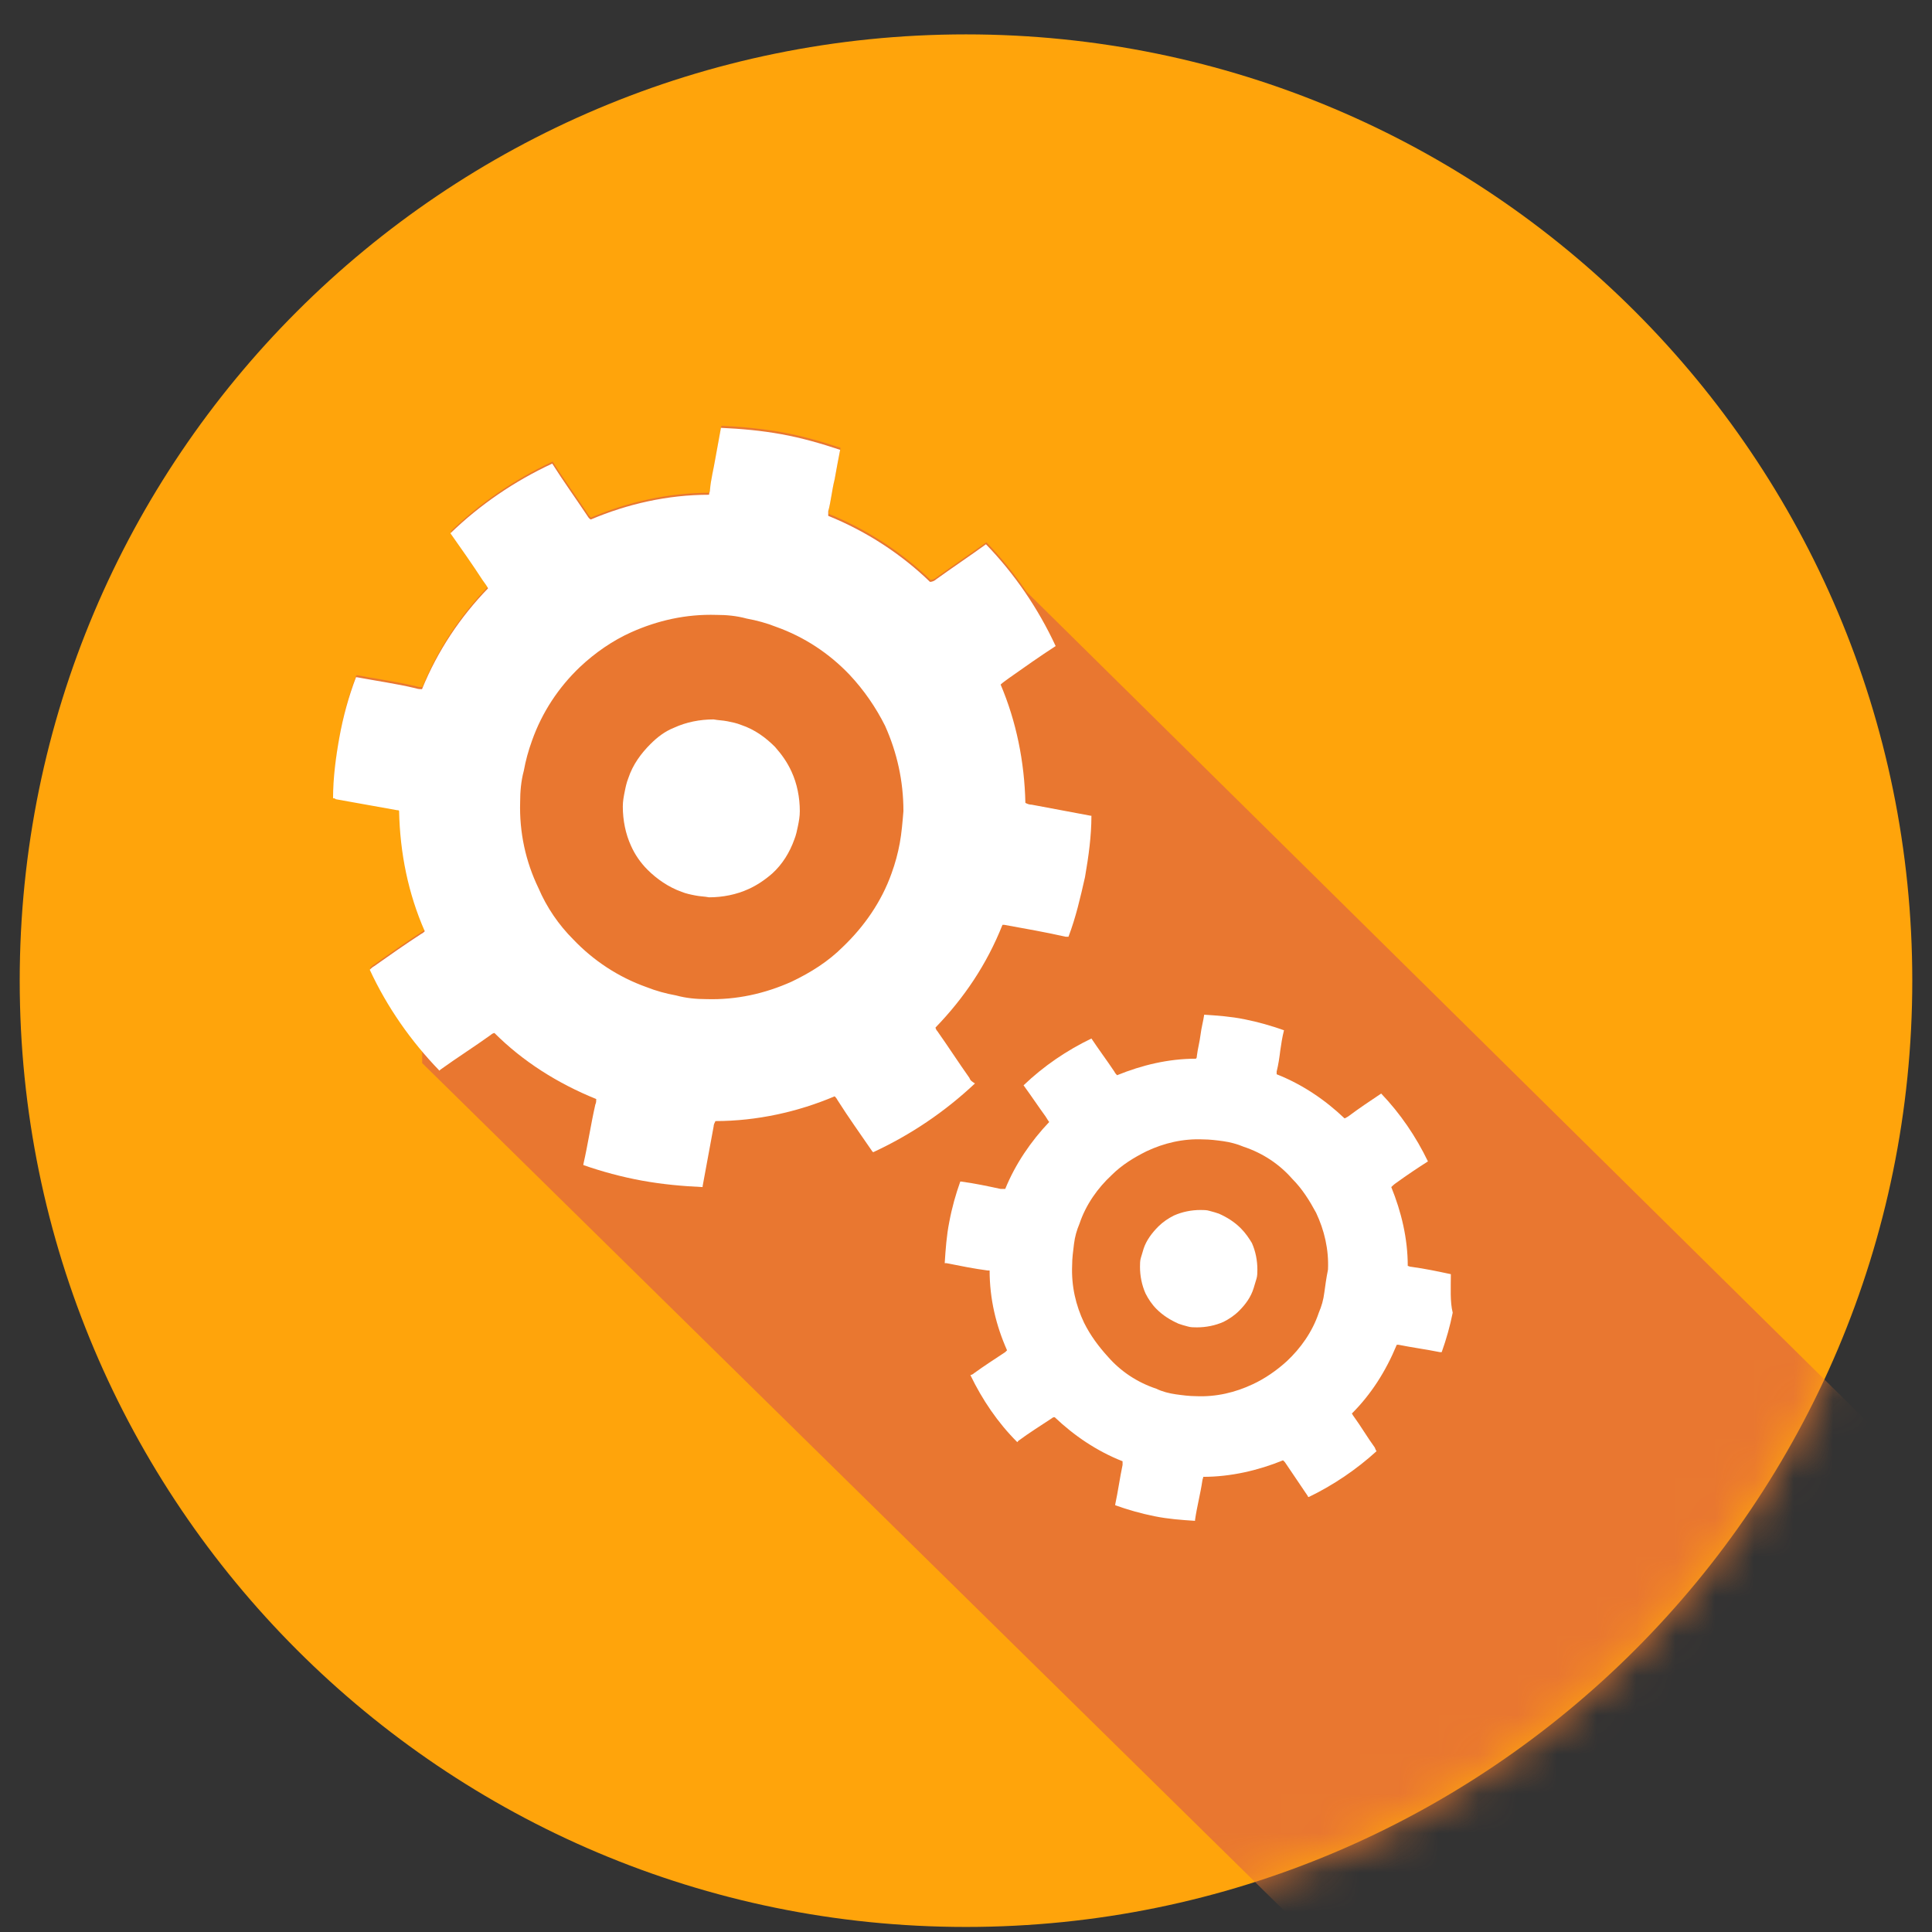 <svg width="49" height="49" viewBox="0 0 49 49" fill="none" xmlns="http://www.w3.org/2000/svg">
<rect x="0" y="0" width="49" height="49" fill="#333333" stroke="none"/>
<g clip-path="url(#clip0_53_26)">
<path d="M24.5 48.872C37.755 48.872 48.5 38.127 48.5 24.872C48.5 11.617 37.755 0.872 24.5 0.872C11.245 0.872 0.5 11.617 0.5 24.872C0.5 38.127 11.245 48.872 24.5 48.872Z" fill="#FFA40B"/>
<mask id="mask0_53_26" style="mask-type:alpha" maskUnits="userSpaceOnUse" x="0" y="0" width="49" height="49">
<path d="M24.5 48.872C37.755 48.872 48.5 38.127 48.5 24.872C48.5 11.617 37.755 0.872 24.5 0.872C11.245 0.872 0.5 11.617 0.5 24.872C0.5 38.127 11.245 48.872 24.5 48.872Z" fill="#FFA40B"/>
</mask>
<g mask="url(#mask0_53_26)">
<path fill-rule="evenodd" clip-rule="evenodd" d="M10.707 26.607V26.962L46.186 61.848C48.525 60.464 53.361 57.539 53.993 56.907C54.784 56.116 56.464 52.855 56.662 51.965C56.82 51.254 57.848 48.77 58.342 47.617L56.662 45.245L26.034 15.008C25.73 14.559 25.389 14.138 25.017 13.754C24.807 13.905 24.598 14.05 24.389 14.196C24.18 14.341 23.97 14.486 23.761 14.638C23.714 14.684 23.645 14.707 23.598 14.707C22.877 14.01 21.993 13.428 21.017 13.033V12.917C21.053 12.784 21.077 12.644 21.101 12.502L21.101 12.502L21.101 12.502C21.123 12.37 21.146 12.236 21.179 12.103C21.226 11.847 21.272 11.591 21.319 11.358C20.831 11.196 20.342 11.056 19.831 10.963C19.319 10.87 18.807 10.823 18.296 10.8L18.156 11.568C18.14 11.666 18.12 11.762 18.101 11.857L18.101 11.857C18.066 12.03 18.032 12.201 18.017 12.382C18.017 12.405 18.011 12.422 18.005 12.44C17.999 12.457 17.993 12.475 17.993 12.498C16.947 12.498 15.923 12.731 14.993 13.126C14.955 13.107 14.932 13.072 14.9 13.021L14.9 13.021C14.893 13.01 14.885 12.999 14.877 12.986C14.773 12.831 14.666 12.675 14.558 12.518L14.558 12.518L14.558 12.518C14.376 12.253 14.192 11.985 14.016 11.707C13.063 12.149 12.179 12.754 11.435 13.475C11.714 13.87 11.993 14.265 12.249 14.661C12.319 14.754 12.365 14.824 12.388 14.87C11.691 15.591 11.109 16.452 10.714 17.428C10.667 17.428 10.621 17.428 10.551 17.405C10.234 17.33 9.907 17.274 9.583 17.218C9.408 17.188 9.234 17.159 9.063 17.126H9.039C8.853 17.614 8.714 18.126 8.621 18.638C8.528 19.149 8.458 19.684 8.458 20.196C8.481 20.196 8.505 20.196 8.528 20.219C8.783 20.266 9.045 20.312 9.306 20.359L9.306 20.359L9.307 20.359C9.569 20.405 9.83 20.452 10.086 20.498C10.109 20.498 10.133 20.498 10.133 20.522C10.156 21.591 10.365 22.615 10.784 23.568C10.76 23.591 10.737 23.615 10.691 23.638C10.295 23.894 9.9 24.173 9.505 24.452L9.505 24.452C9.458 24.475 9.412 24.522 9.388 24.545C9.735 25.293 10.182 25.984 10.707 26.607Z" fill="#E97730"/>
</g>
<path d="M24.588 27.34C24.308 26.944 24.053 26.549 23.774 26.153C23.75 26.13 23.727 26.084 23.727 26.06C24.448 25.316 25.029 24.456 25.425 23.456C25.448 23.456 25.448 23.456 25.471 23.456C25.983 23.549 26.518 23.642 27.029 23.758C27.053 23.758 27.076 23.758 27.099 23.758C27.285 23.27 27.402 22.758 27.518 22.246C27.611 21.711 27.681 21.2 27.681 20.688H27.657C27.169 20.595 26.657 20.502 26.169 20.409C26.099 20.409 26.053 20.386 26.006 20.363C25.983 19.316 25.774 18.293 25.378 17.362C25.425 17.316 25.495 17.269 25.588 17.2C25.983 16.921 26.378 16.642 26.774 16.386C26.332 15.432 25.727 14.548 25.006 13.804C24.588 14.107 24.169 14.386 23.75 14.688C23.704 14.734 23.634 14.758 23.587 14.758C22.867 14.06 21.983 13.479 21.006 13.083C21.006 13.06 21.006 13.014 21.006 12.967C21.076 12.711 21.099 12.432 21.169 12.153C21.215 11.897 21.262 11.641 21.308 11.409C20.82 11.246 20.332 11.106 19.82 11.013C19.308 10.92 18.797 10.874 18.285 10.851C18.238 11.106 18.192 11.362 18.145 11.618C18.099 11.897 18.029 12.153 18.006 12.432C18.006 12.479 17.983 12.502 17.983 12.548C16.936 12.548 15.913 12.781 14.983 13.176C14.936 13.153 14.913 13.107 14.866 13.037C14.587 12.618 14.285 12.2 14.006 11.758C13.052 12.2 12.168 12.804 11.424 13.525C11.703 13.921 11.982 14.316 12.238 14.711C12.308 14.804 12.355 14.874 12.378 14.921C11.68 15.642 11.099 16.502 10.703 17.479C10.657 17.479 10.61 17.479 10.541 17.456C10.052 17.339 9.541 17.269 9.052 17.176H9.029C8.843 17.665 8.703 18.176 8.61 18.688C8.517 19.2 8.447 19.735 8.447 20.246C8.471 20.246 8.494 20.246 8.517 20.27C9.029 20.363 9.564 20.456 10.075 20.549C10.099 20.549 10.122 20.549 10.122 20.572C10.145 21.642 10.354 22.665 10.773 23.619C10.75 23.642 10.727 23.665 10.68 23.688C10.285 23.944 9.889 24.223 9.494 24.502C9.447 24.526 9.401 24.572 9.378 24.595C9.82 25.549 10.424 26.409 11.145 27.154L11.168 27.13C11.587 26.828 12.029 26.549 12.448 26.247C12.471 26.223 12.517 26.2 12.541 26.2C13.262 26.921 14.145 27.479 15.122 27.874C15.122 27.921 15.122 27.968 15.099 28.014C14.983 28.526 14.913 29.014 14.796 29.526V29.549C15.262 29.712 15.773 29.851 16.285 29.944C16.797 30.037 17.308 30.084 17.82 30.107V30.084C17.913 29.572 18.006 29.084 18.099 28.572C18.099 28.526 18.122 28.479 18.145 28.433C19.192 28.433 20.239 28.2 21.169 27.805C21.192 27.828 21.215 27.851 21.239 27.898C21.518 28.34 21.82 28.758 22.122 29.2L22.146 29.223C23.099 28.781 23.96 28.2 24.727 27.479C24.657 27.433 24.611 27.409 24.588 27.34ZM22.82 21.386C22.773 21.642 22.704 21.898 22.611 22.153C22.355 22.874 21.913 23.502 21.378 24.014C21.006 24.386 20.564 24.665 20.076 24.898C19.401 25.2 18.68 25.363 17.913 25.34C17.657 25.34 17.401 25.316 17.145 25.246C16.89 25.2 16.634 25.13 16.401 25.037C15.68 24.781 15.052 24.363 14.541 23.828C14.169 23.456 13.866 23.014 13.657 22.525C13.331 21.851 13.169 21.107 13.192 20.339C13.192 20.084 13.215 19.804 13.285 19.549C13.331 19.293 13.401 19.037 13.494 18.781C13.75 18.06 14.169 17.432 14.704 16.921C15.099 16.549 15.541 16.246 16.006 16.037C16.68 15.735 17.401 15.572 18.169 15.595C18.425 15.595 18.68 15.618 18.936 15.688C19.192 15.735 19.448 15.804 19.68 15.897C20.401 16.153 21.029 16.572 21.541 17.107C21.913 17.502 22.215 17.944 22.448 18.409C22.75 19.083 22.913 19.804 22.913 20.572C22.89 20.851 22.867 21.13 22.82 21.386Z" fill="white"/>
<path d="M19.657 18.944C19.425 18.711 19.145 18.502 18.797 18.386C18.68 18.339 18.564 18.316 18.448 18.293C18.331 18.269 18.215 18.269 18.099 18.246C17.75 18.246 17.401 18.316 17.099 18.455C16.866 18.548 16.68 18.688 16.494 18.874C16.262 19.107 16.052 19.386 15.936 19.735C15.89 19.851 15.866 19.967 15.843 20.083C15.82 20.2 15.796 20.316 15.796 20.456C15.796 20.804 15.866 21.153 16.006 21.456C16.099 21.665 16.238 21.874 16.424 22.06C16.657 22.293 16.959 22.502 17.285 22.618C17.401 22.665 17.517 22.688 17.634 22.711C17.75 22.735 17.866 22.735 17.983 22.758C18.331 22.758 18.68 22.688 18.983 22.549C19.192 22.456 19.401 22.316 19.587 22.153C19.843 21.921 20.029 21.618 20.145 21.293C20.192 21.176 20.215 21.06 20.239 20.944C20.262 20.828 20.285 20.711 20.285 20.572C20.285 20.223 20.215 19.874 20.076 19.572C19.959 19.316 19.82 19.13 19.657 18.944ZM36.797 32.316C36.472 32.247 36.146 32.177 35.797 32.13C35.751 32.13 35.727 32.107 35.704 32.107C35.704 31.409 35.541 30.735 35.286 30.107C35.309 30.084 35.355 30.037 35.425 29.991C35.681 29.805 35.96 29.619 36.216 29.456C35.913 28.828 35.518 28.246 35.03 27.735C34.751 27.921 34.472 28.107 34.193 28.316C34.146 28.34 34.123 28.363 34.099 28.363C33.611 27.898 33.03 27.502 32.379 27.246C32.379 27.223 32.379 27.2 32.379 27.177C32.425 26.991 32.448 26.828 32.471 26.642C32.495 26.479 32.518 26.316 32.565 26.13C32.239 26.014 31.913 25.921 31.564 25.851C31.216 25.781 30.89 25.758 30.541 25.735C30.518 25.898 30.471 26.06 30.448 26.246C30.425 26.432 30.378 26.595 30.355 26.781C30.355 26.805 30.355 26.828 30.332 26.851C29.634 26.851 28.96 27.014 28.332 27.27C28.309 27.246 28.285 27.223 28.262 27.177C28.076 26.898 27.867 26.619 27.681 26.339C27.053 26.642 26.471 27.037 25.96 27.526C26.146 27.781 26.332 28.06 26.518 28.316C26.564 28.386 26.588 28.433 26.611 28.456C26.146 28.944 25.75 29.526 25.495 30.154C25.471 30.154 25.425 30.154 25.378 30.154C25.053 30.084 24.727 30.014 24.378 29.967H24.355C24.239 30.293 24.146 30.619 24.076 30.991C24.006 31.34 23.983 31.688 23.96 32.037C23.983 32.037 23.983 32.037 24.006 32.037C24.355 32.107 24.704 32.177 25.053 32.223C25.076 32.223 25.076 32.223 25.099 32.223C25.099 32.944 25.262 33.619 25.541 34.247C25.518 34.27 25.518 34.27 25.495 34.293C25.215 34.479 24.96 34.642 24.704 34.828C24.681 34.851 24.634 34.875 24.611 34.875C24.913 35.502 25.308 36.084 25.797 36.572C25.797 36.572 25.82 36.572 25.82 36.549C26.099 36.34 26.402 36.154 26.681 35.968C26.704 35.944 26.727 35.944 26.75 35.944C27.239 36.41 27.82 36.805 28.471 37.061C28.471 37.084 28.471 37.107 28.471 37.154C28.402 37.479 28.355 37.828 28.285 38.154V38.177C28.611 38.293 28.936 38.386 29.285 38.456C29.634 38.526 29.96 38.549 30.309 38.572V38.549C30.355 38.224 30.448 37.875 30.495 37.549C30.495 37.526 30.518 37.479 30.518 37.456C31.216 37.456 31.913 37.293 32.541 37.037C32.565 37.061 32.565 37.061 32.588 37.084C32.774 37.363 32.983 37.665 33.169 37.944C33.169 37.944 33.169 37.968 33.193 37.968C33.82 37.665 34.402 37.27 34.913 36.805C34.89 36.782 34.89 36.758 34.867 36.712C34.681 36.456 34.518 36.177 34.332 35.921C34.309 35.898 34.309 35.875 34.286 35.851C34.774 35.363 35.146 34.782 35.425 34.107C35.425 34.107 35.448 34.107 35.472 34.107C35.821 34.177 36.169 34.223 36.518 34.293C36.541 34.293 36.541 34.293 36.565 34.293C36.681 33.968 36.774 33.642 36.844 33.293C36.774 33.014 36.797 32.665 36.797 32.316ZM33.588 32.782C33.565 32.968 33.518 33.13 33.448 33.293C33.285 33.782 32.983 34.2 32.634 34.526C32.379 34.758 32.076 34.968 31.774 35.107C31.332 35.316 30.844 35.433 30.332 35.41C30.169 35.41 29.983 35.386 29.82 35.363C29.657 35.34 29.471 35.293 29.332 35.223C28.843 35.061 28.425 34.782 28.099 34.409C27.867 34.154 27.657 33.874 27.495 33.549C27.285 33.107 27.169 32.619 27.192 32.084C27.192 31.921 27.215 31.735 27.239 31.549C27.262 31.363 27.309 31.2 27.378 31.037C27.541 30.549 27.843 30.13 28.192 29.805C28.448 29.549 28.75 29.363 29.076 29.2C29.518 28.991 30.006 28.874 30.518 28.898C30.681 28.898 30.867 28.921 31.03 28.944C31.192 28.967 31.378 29.014 31.541 29.084C32.03 29.247 32.448 29.526 32.774 29.898C33.03 30.154 33.216 30.456 33.379 30.758C33.588 31.2 33.704 31.688 33.681 32.2C33.634 32.433 33.611 32.619 33.588 32.782Z" fill="white"/>
<path d="M31.471 31.154C31.309 30.991 31.123 30.874 30.913 30.781C30.844 30.758 30.774 30.735 30.681 30.712C30.611 30.688 30.518 30.688 30.448 30.688C30.216 30.688 29.983 30.735 29.774 30.828C29.634 30.898 29.495 30.991 29.378 31.107C29.216 31.27 29.076 31.456 29.006 31.665C28.983 31.735 28.96 31.828 28.936 31.898C28.913 31.968 28.913 32.06 28.913 32.13C28.913 32.363 28.96 32.595 29.053 32.805C29.123 32.944 29.216 33.084 29.332 33.2C29.495 33.363 29.681 33.479 29.89 33.572C29.96 33.596 30.03 33.619 30.123 33.642C30.192 33.665 30.285 33.665 30.355 33.665C30.588 33.665 30.82 33.619 31.03 33.526C31.169 33.456 31.309 33.363 31.425 33.247C31.588 33.084 31.727 32.898 31.797 32.665C31.82 32.595 31.844 32.502 31.867 32.433C31.89 32.363 31.89 32.27 31.89 32.2C31.89 31.968 31.844 31.735 31.751 31.526C31.681 31.409 31.588 31.27 31.471 31.154Z" fill="white"/>
</g>
<defs>
<clipPath id="clip0_53_26">
<rect width="48" height="48" fill="white" transform="translate(0.5 0.872)"/>
</clipPath>
</defs>
</svg>
